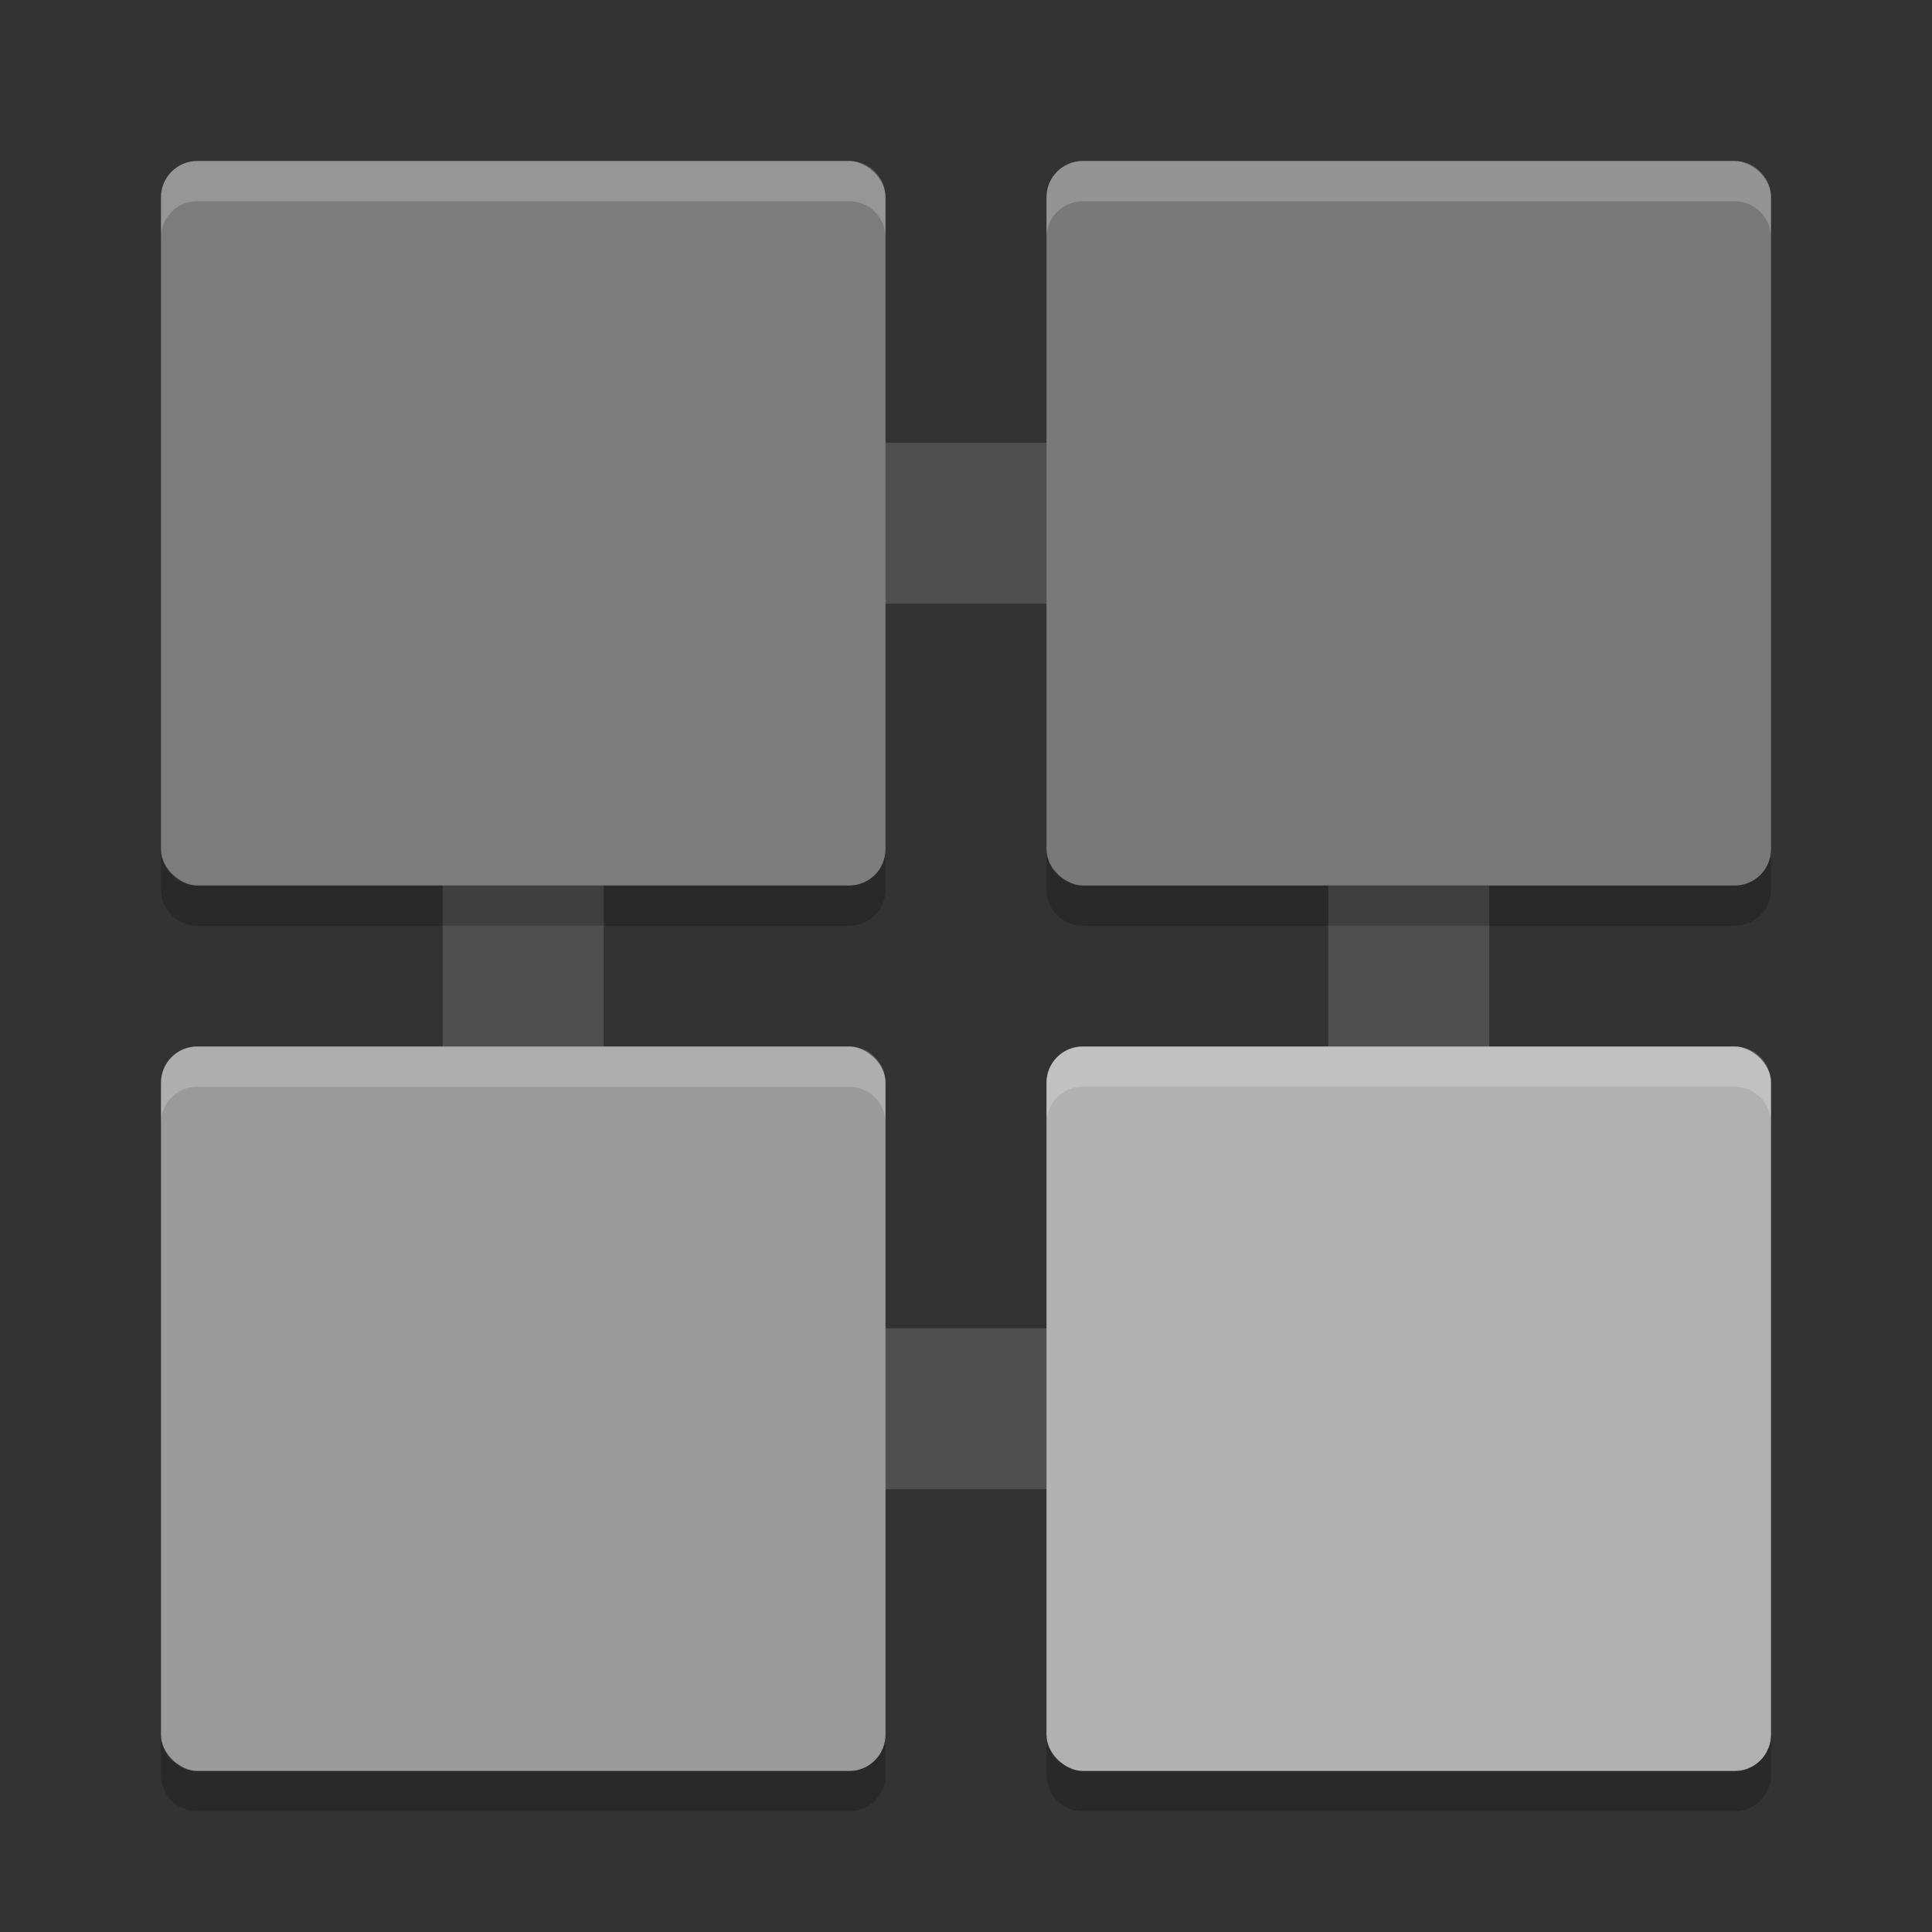 <svg xmlns="http://www.w3.org/2000/svg" width="48" height="48" version="1">
 <rect width="100%" height="100%" fill="#333333" stroke="none"/>
 <rect style="fill:none;stroke:#4f4f4f;stroke-width:4;stroke-linecap:round;stroke-linejoin:round" width="22" height="22" x="13" y="13"/>
 <rect width="18" height="18" x="-22" y="-44" rx=".9" ry=".9" transform="matrix(0,-1,-1,0,0,0)" style="fill:#797979"/>
 <rect style="fill:#7c7c7c" width="18" height="18" x="-22" y="-22" rx=".9" ry=".9" transform="matrix(0,-1,-1,0,0,0)"/>
 <rect width="18" height="18" x="-44" y="-44" rx=".9" ry=".9" transform="matrix(0,-1,-1,0,0,0)" style="fill:#b1b1b1"/>
 <rect style="fill:#9a9a9a" width="18" height="18" x="-44" y="-22" rx=".9" ry=".9" transform="matrix(0,-1,-1,0,0,0)"/>
 <path style="opacity:0.2" d="m 4,21.1 v 1 C 4,22.598 4.402,23 4.9,23 h 16.2 c 0.498,0 0.9,-0.402 0.9,-0.9 v -1 c 0,0.498 -0.402,0.9 -0.9,0.9 h -16.2 c -0.498,0 -0.9,-0.402 -0.9,-0.9 z m 22,0 v 1 c 0,0.498 0.402,0.9 0.9,0.9 H 43.099 C 43.598,23 44,22.598 44,22.1 v -1 C 44,21.598 43.598,22 43.1,22 H 26.9 C 26.402,22 26,21.598 26,21.1 Z m -22,22 v 1 C 4,44.598 4.402,45 4.9,45 h 16.2 c 0.498,0 0.9,-0.402 0.9,-0.9 v -1 c 0,0.498 -0.402,0.9 -0.9,0.9 h -16.2 c -0.498,0 -0.9,-0.402 -0.9,-0.9 z m 22,0 v 1 c 0,0.498 0.402,0.9 0.9,0.9 H 43.099 C 43.598,45 44,44.598 44,44.1 v -1 C 44,43.598 43.598,44 43.1,44 H 26.9 C 26.402,44 26,43.598 26,43.1 Z"/>
 <path style="opacity:0.2;fill:#ffffff" d="M 4.9,4 C 4.402,4 4,4.402 4,4.9 v 1 C 4,5.402 4.402,5 4.9,5 h 16.2 c 0.498,0 0.9,0.402 0.9,0.9 v -1 C 22,4.402 21.598,4 21.1,4 Z m 22,0 c -0.498,0 -0.9,0.402 -0.9,0.9 v 1 C 26,5.402 26.402,5 26.9,5 h 16.2 c 0.498,0 0.9,0.402 0.9,0.9 v -1 C 44,4.402 43.598,4 43.1,4 Z m -22,22 C 4.402,26 4,26.402 4,26.9 v 1 C 4,27.402 4.402,27 4.9,27 h 16.2 c 0.498,0 0.9,0.402 0.9,0.9 v -1 c 0,-0.498 -0.402,-0.9 -0.9,-0.9 z m 22,0 c -0.498,0 -0.9,0.402 -0.9,0.9 v 1 c 0,-0.498 0.402,-0.9 0.9,-0.9 h 16.199 c 0.499,0 0.901,0.402 0.901,0.9 v -1 c 0,-0.498 -0.402,-0.9 -0.9,-0.9 h -16.199 z"/>
</svg>
